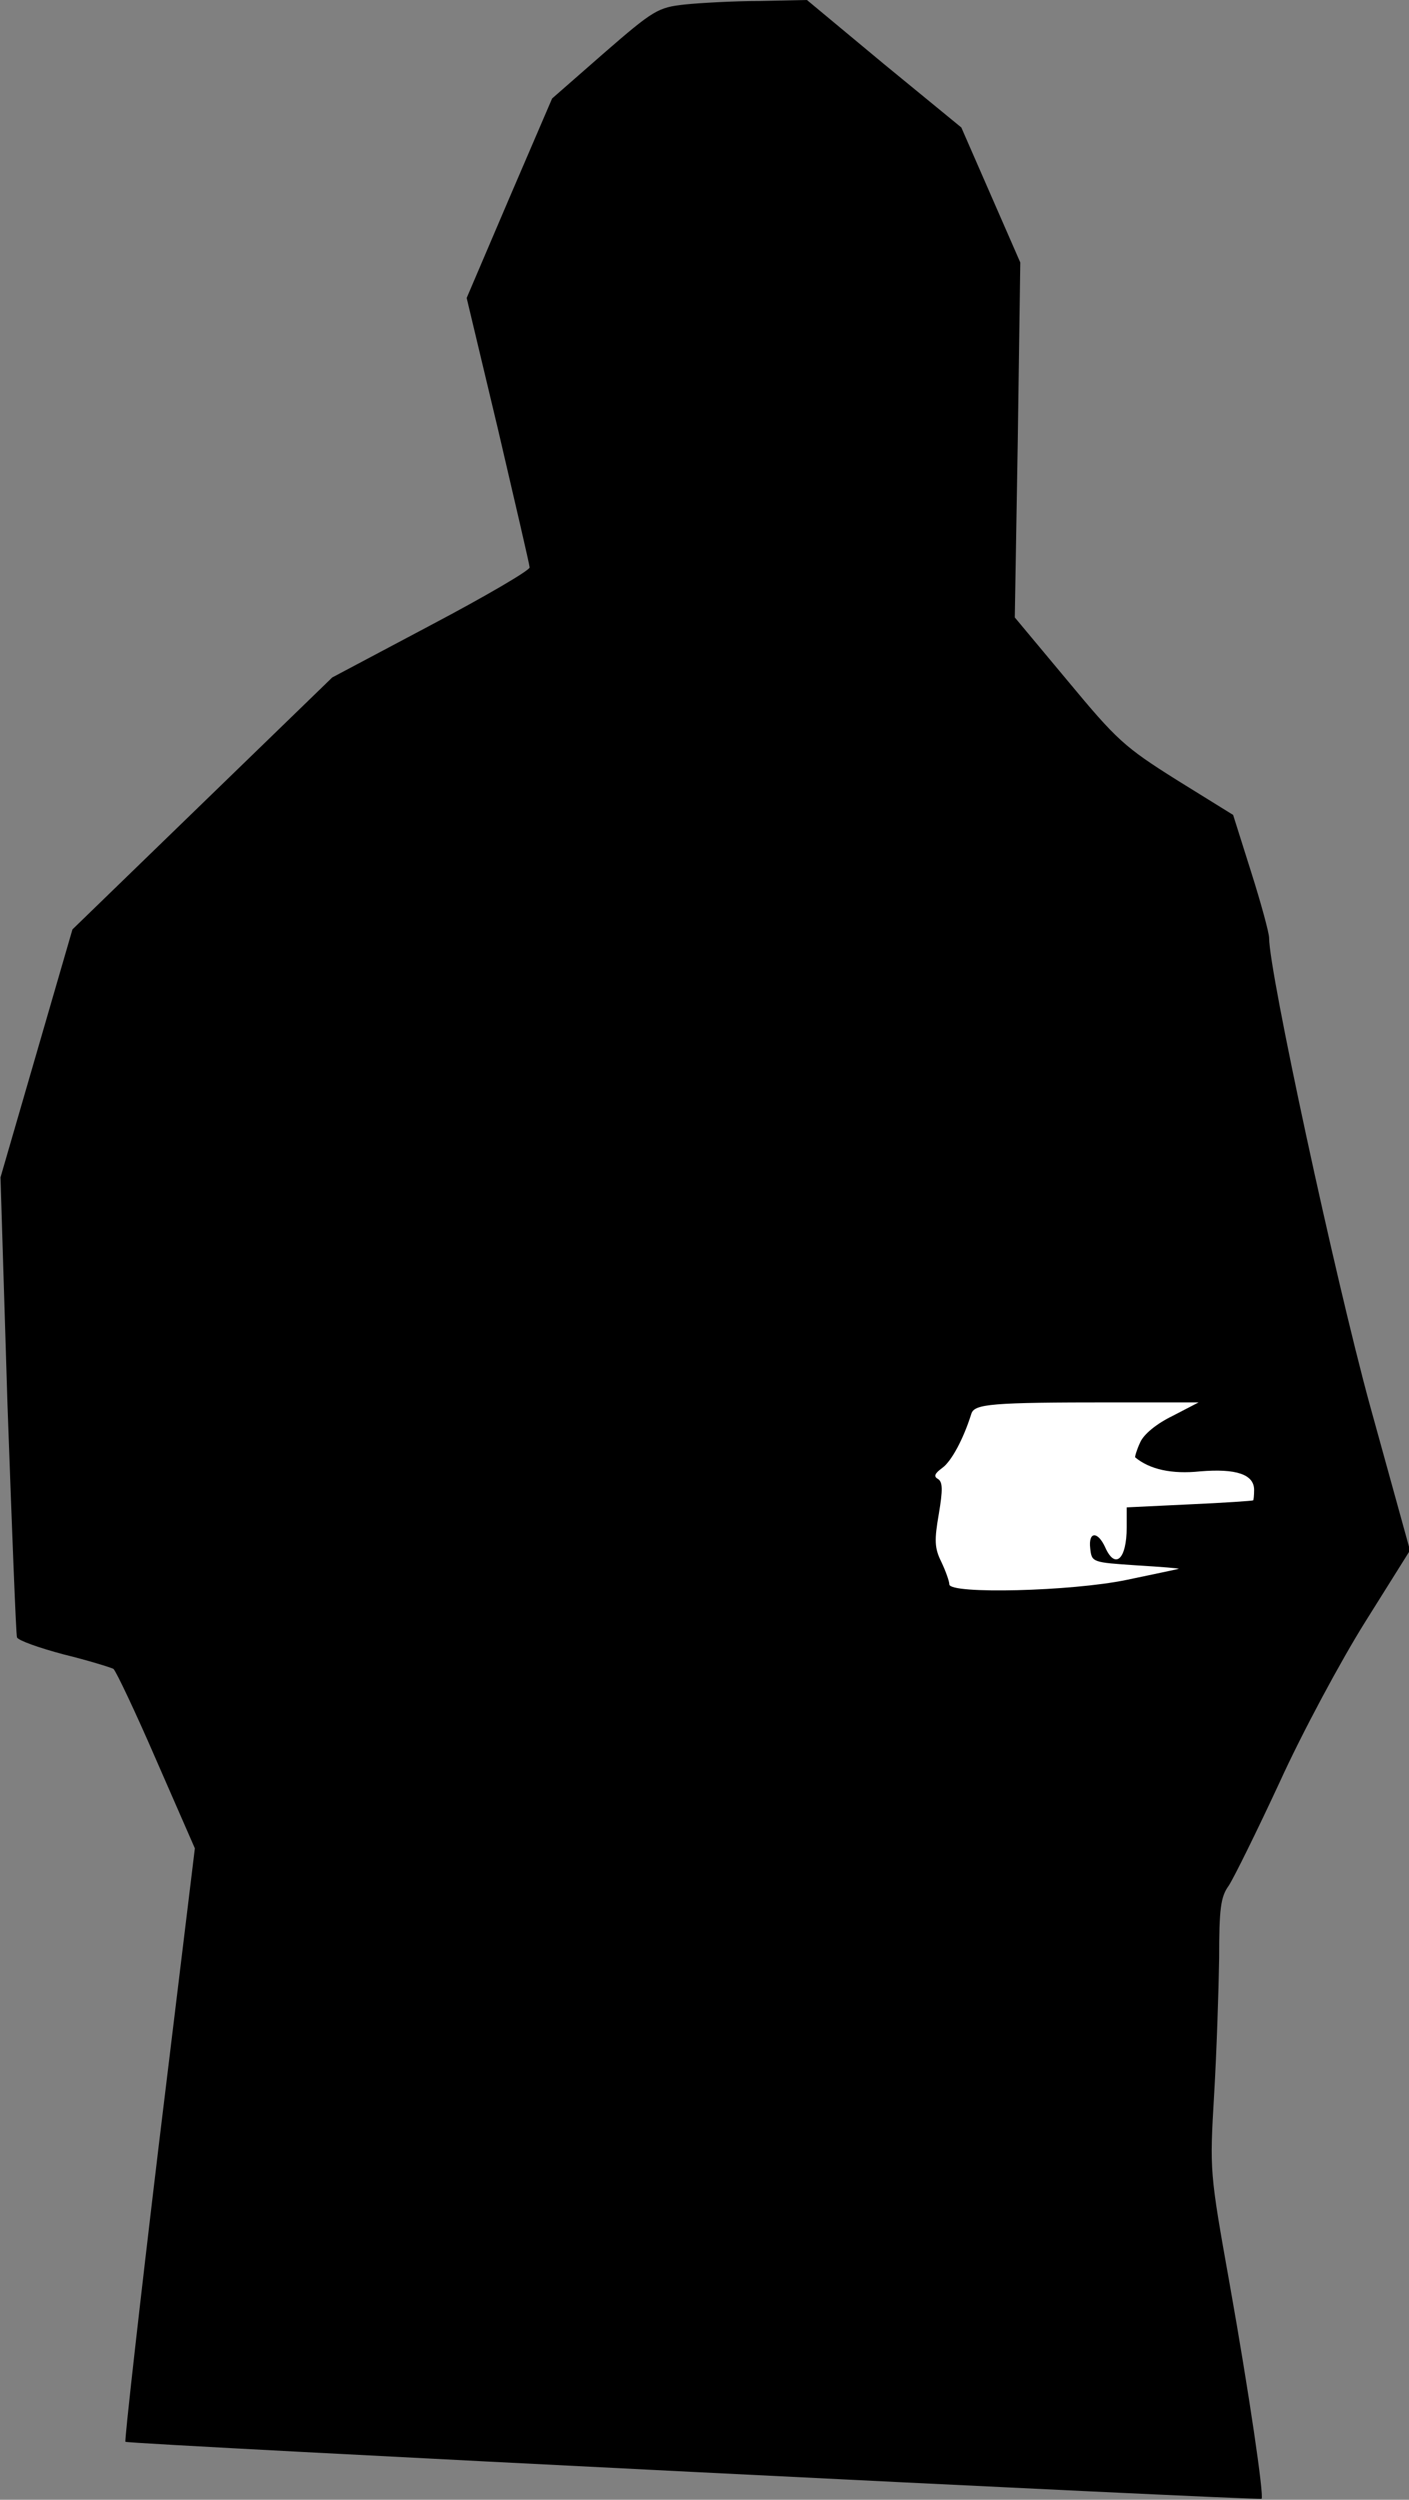 <?xml version="1.0" standalone="no"?>
<!DOCTYPE svg PUBLIC "-//W3C//DTD SVG 20010904//EN"
 "http://www.w3.org/TR/2001/REC-SVG-20010904/DTD/svg10.dtd">
<svg version="1.0" xmlns="http://www.w3.org/2000/svg"
 width="282pt" height="500pt" viewBox="0 0 282 500"
 preserveAspectRatio="xMidYMid meet">
<rect x="0" y="0" width="282" height="500" fill="#808080" stroke="none"/>
<g transform="translate(0,500) scale(0.1,-0.1)"
fill="#000000" stroke="none">
<path fill="#000000" stroke="none" d="M1370 4991 c-53 -6 -62 -11 -161 -97
l-104 -91 -86 -200 -85 -199 63 -264 c34 -146 63 -270 63 -275 0 -6 -89 -58
-197 -115 l-198 -105 -260 -252 -260 -252 -72 -248 -72 -248 14 -455 c9 -250
17 -460 19 -465 2 -6 44 -21 93 -34 49 -12 94 -26 100 -29 5 -4 44 -86 86
-183 l77 -176 -72 -592 c-39 -325 -69 -593 -67 -595 5 -5 2270 -118 2274 -114
5 6 -25 211 -64 430 -40 224 -40 225 -31 379 5 85 9 207 10 272 0 99 3 123 19
145 10 15 56 108 102 207 45 99 123 244 172 322 l89 142 -81 293 c-69 253
-201 863 -201 932 0 10 -16 69 -36 132 l-36 114 -113 70 c-105 66 -120 80
-218 198 l-106 127 6 355 5 355 -59 135 -59 135 -155 127 -154 128 -95 -2
c-52 0 -120 -4 -150 -7z"/>
<path fill="#ffffff" stroke="none" d="M2347 2168 c-33 -16 -58 -37 -65 -53
-7 -15 -11 -29 -10 -30 29 -24 73 -34 130 -28 72 6 108 -6 108 -37 0 -11 -1
-21 -2 -21 -2 -1 -59 -5 -128 -8 l-125 -6 0 -40 c0 -64 -23 -85 -43 -40 -15
33 -34 32 -30 -2 3 -28 4 -28 93 -34 50 -3 87 -6 84 -7 -4 -1 -51 -11 -104
-22 -110 -23 -355 -29 -355 -9 0 6 -7 26 -16 45 -14 28 -14 44 -5 96 8 48 8
64 -2 70 -9 5 -6 11 9 22 18 13 42 57 58 108 6 20 39 23 283 23 l172 0 -52
-27z"/>
</g>
</svg>
